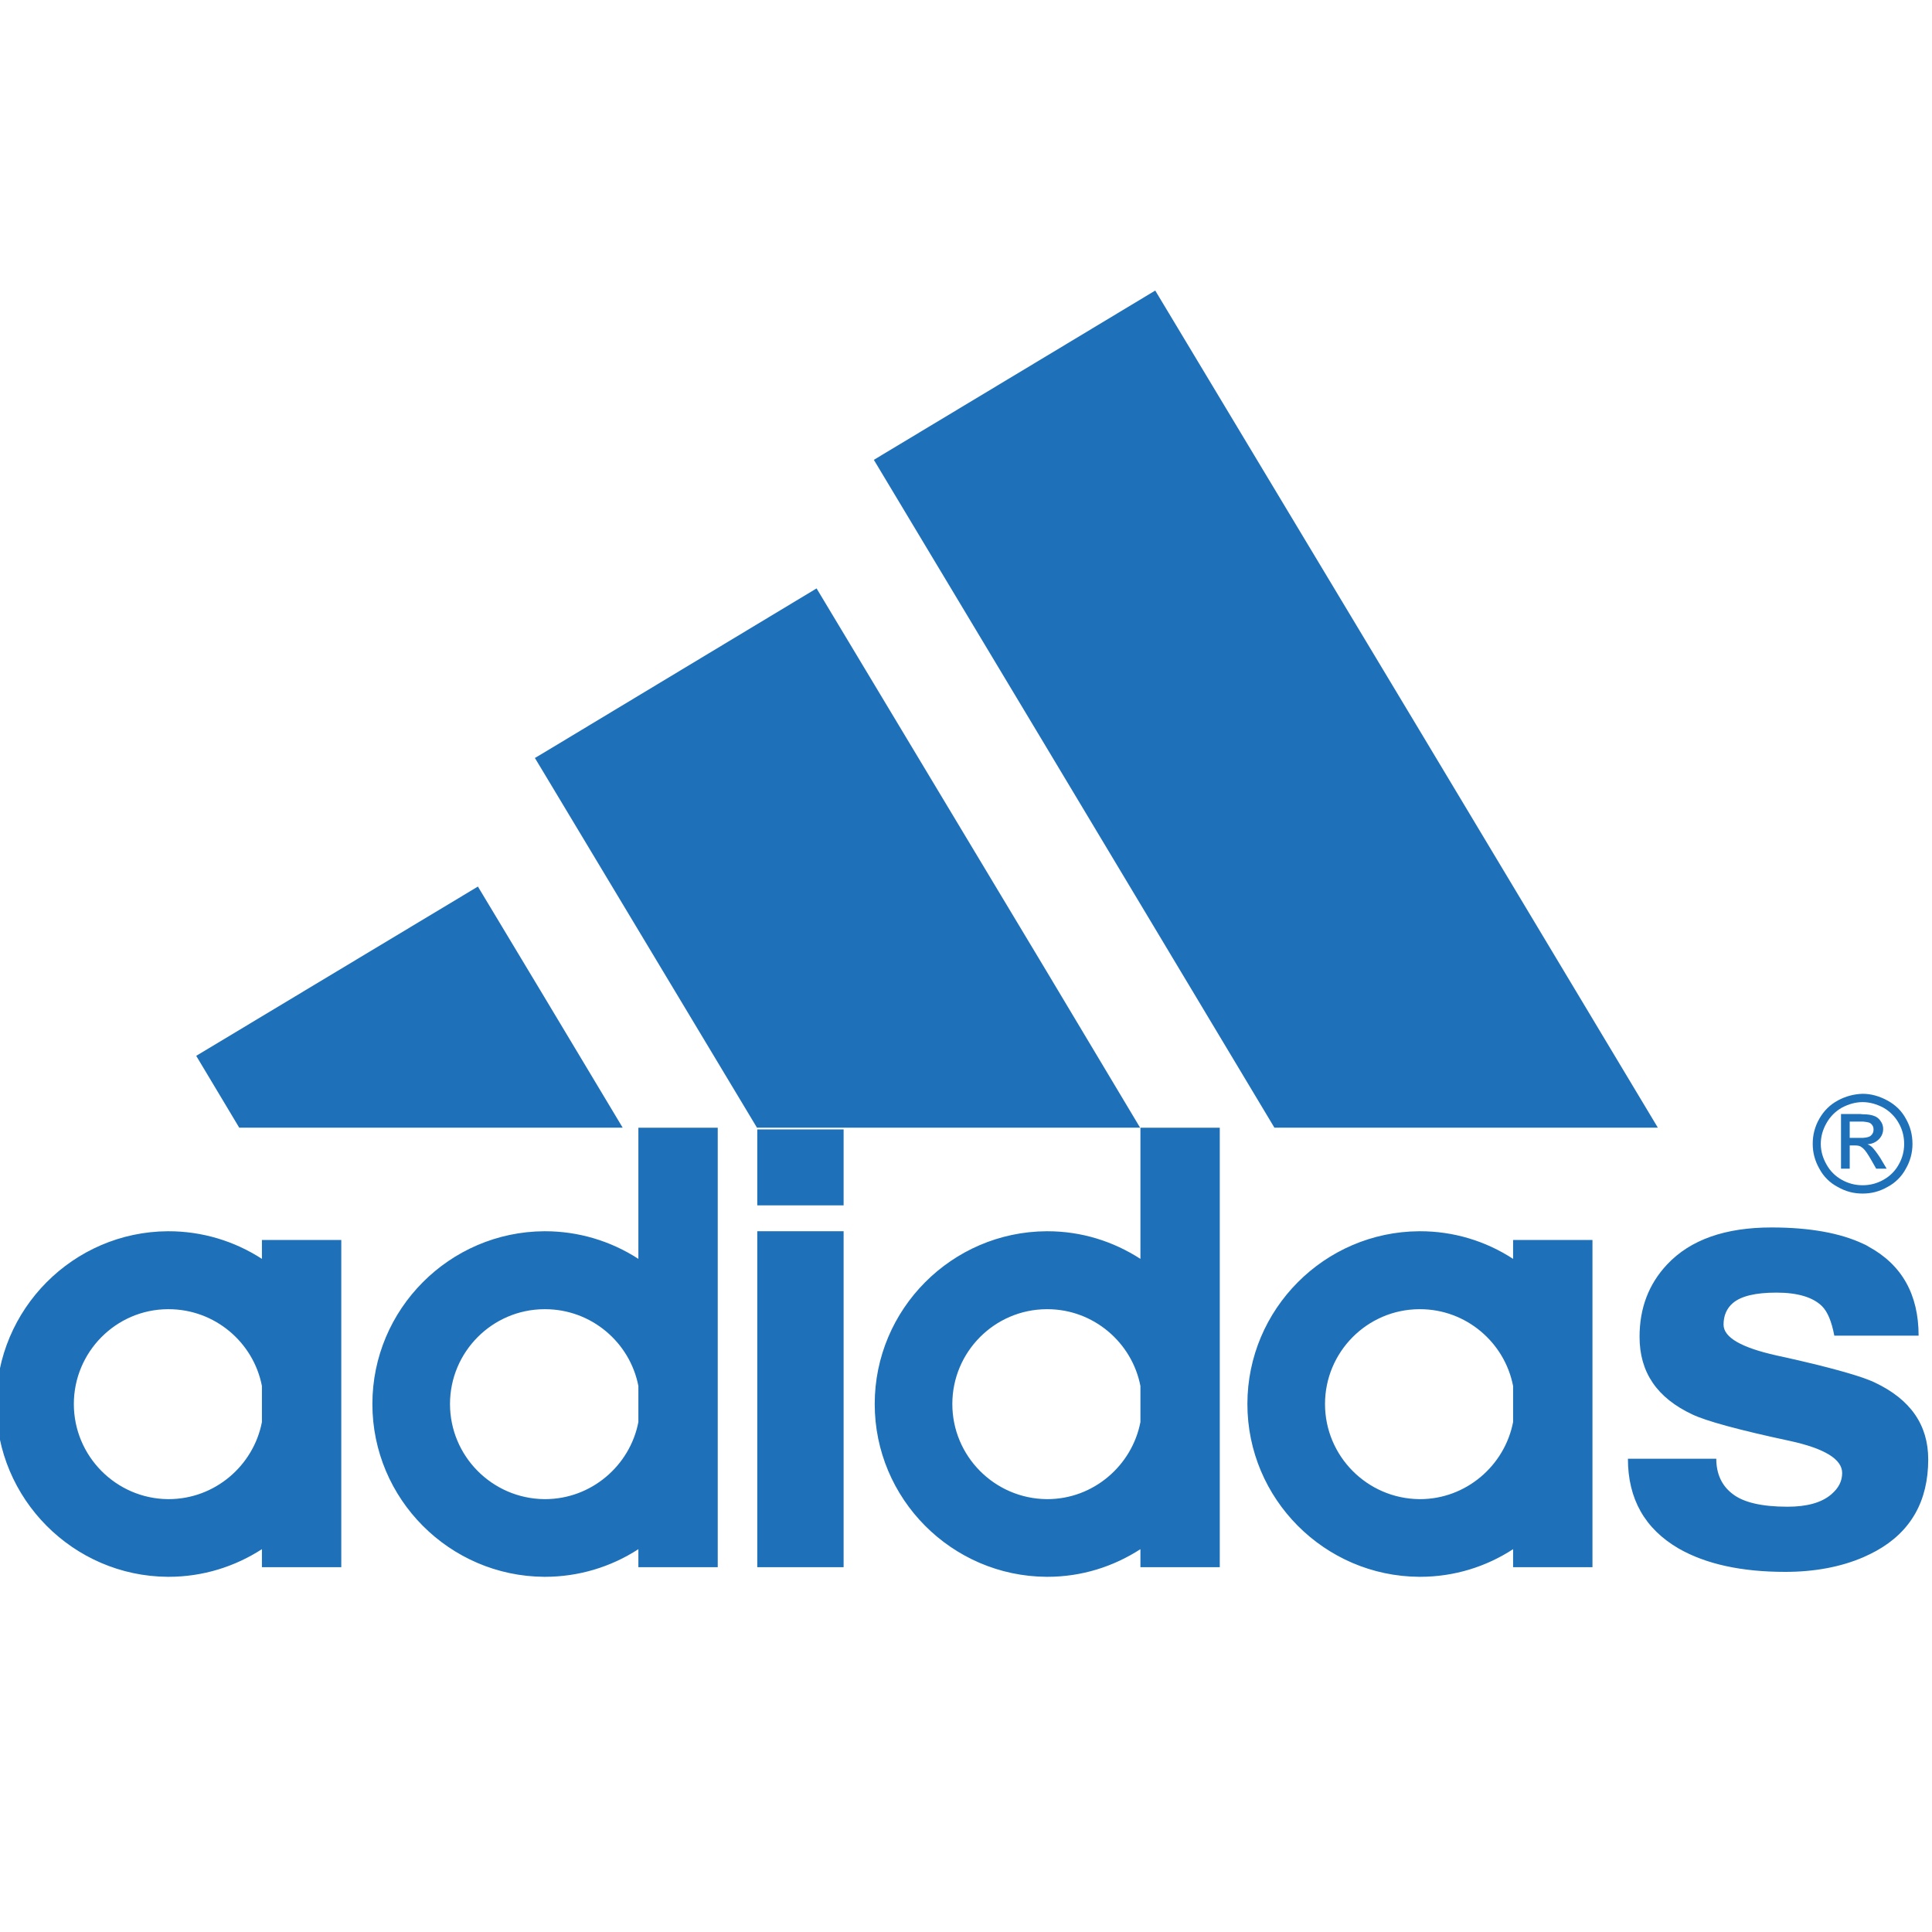 <?xml version="1.0" encoding="UTF-8"?>
<svg width="512px" height="512px" viewBox="0 0 512 512" version="1.1" xmlns="http://www.w3.org/2000/svg" xmlns:xlink="http://www.w3.org/1999/xlink">
    <!-- Generator: Sketch 48.1 (47250) - http://www.bohemiancoding.com/sketch -->
    <title>#ADS</title>
    <desc>Created with Sketch.</desc>
    <defs></defs>
    <g id="Компании-BIG" stroke="none" stroke-width="1" fill="none" fill-rule="evenodd">
        <g id="#ADS" fill="#1E71B8" fill-rule="nonzero">
            <g id="adidas" transform="translate(-1, 77)">
                <path d="M488.02,237.558 C490.15,238.773 492.286,239.304 494.57,239.304 L494.643,239.304 C496.933,239.304 499.068,238.773 501.198,237.558 C503.281,236.467 504.982,234.772 506.078,232.696 C507.228,230.71 507.831,228.456 507.826,226.163 C507.826,223.807 507.293,221.605 506.078,219.476 C504.93,217.349 503.255,215.754 501.125,214.613 C498.989,213.474 496.859,212.87 494.643,212.87 L494.57,212.87 C492.304,212.938 490.086,213.535 488.093,214.613 C485.963,215.754 484.361,217.349 483.14,219.476 C481.971,221.509 481.367,223.818 481.392,226.163 C481.392,228.365 481.925,230.569 483.14,232.696 C484.234,234.773 485.936,236.469 488.02,237.558 Z M485.051,220.617 C486.014,218.895 487.439,217.474 489.165,216.513 C490.913,215.6 492.743,215.072 494.573,215.072 L494.646,215.072 C496.475,215.072 498.305,215.6 500.059,216.513 C501.784,217.475 503.208,218.896 504.172,220.617 C505.166,222.363 505.62,224.187 505.62,226.163 C505.63,228.08 505.13,229.967 504.172,231.63 C503.235,233.325 501.835,234.721 500.134,235.656 C498.465,236.61 496.573,237.108 494.648,237.1 L494.575,237.1 C492.651,237.107 490.759,236.609 489.089,235.656 C487.391,234.72 485.993,233.324 485.057,231.63 C484.063,229.884 483.53,228.062 483.53,226.163 C483.522,224.187 484.055,222.366 485.051,220.617 Z" id="Shape"></path>
                <path d="M491.193,226.55 L492.578,226.55 C493.429,226.55 494.042,226.706 494.428,227.089 C494.584,227.166 494.663,227.245 494.737,227.319 C495.353,227.859 496.048,228.94 496.896,230.405 L498.207,232.717 L500.982,232.717 L499.288,229.866 C498.437,228.554 497.668,227.552 497.129,227.013 C496.771,226.679 496.352,226.418 495.895,226.243 C497.129,226.167 498.128,225.704 498.9,224.932 C499.671,224.159 500.06,223.237 500.06,222.155 C500.06,221.385 499.825,220.69 499.365,220.074 C498.934,219.405 498.277,218.912 497.515,218.685 C496.899,218.455 495.977,218.299 494.74,218.299 C494.51,218.299 494.201,218.223 493.894,218.223 L488.886,218.223 L488.886,232.714 L491.196,232.714 L491.196,226.55 L491.193,226.55 Z M491.193,220.227 L494.737,220.227 C495.432,220.307 495.892,220.383 496.201,220.46 C496.62,220.579 496.978,220.854 497.2,221.229 C497.43,221.536 497.509,221.925 497.509,222.388 C497.527,222.98 497.27,223.548 496.814,223.927 C496.428,224.313 495.733,224.466 494.734,224.545 L491.19,224.545 L491.19,220.227 L491.193,220.227 Z M145.216,221.848 L166.018,221.848 L145.216,187.159 L127.65,157.947 L53.001,202.809 L64.402,221.848 L145.216,221.848 Z M338.735,221.848 L440.351,221.848 L377.098,116.398 L307.151,0 L278.337,17.345 L232.577,44.862 L278.337,121.1 L338.735,221.848 Z M303.224,256.614 C296.057,251.992 287.658,249.292 278.567,249.292 L278.337,249.292 C253.225,249.445 232.809,269.95 232.809,295.079 C232.809,320.212 253.225,340.713 278.337,340.87 L278.567,340.87 C287.658,340.87 296.057,338.172 303.224,333.547 L303.224,338.326 L324.253,338.326 L324.253,221.851 L303.224,221.851 L303.224,256.614 Z M303.224,299.86 C300.991,311.424 290.742,320.286 278.567,320.286 L278.337,320.286 C264.547,320.132 253.378,308.878 253.378,295.079 C253.378,281.284 264.547,270.029 278.337,269.95 L278.567,269.95 C290.742,269.95 300.988,278.74 303.224,290.301 L303.224,299.86 Z M401.985,256.614 C394.654,251.827 386.087,249.282 377.333,249.292 L377.098,249.292 C351.986,249.445 331.573,269.95 331.573,295.079 C331.573,320.212 351.986,340.713 377.098,340.87 L377.333,340.87 C386.425,340.87 394.897,338.172 401.985,333.547 L401.985,338.326 L423.02,338.326 L423.02,251.603 L401.985,251.603 L401.985,256.614 Z M401.985,299.86 C399.752,311.424 389.503,320.286 377.333,320.286 L377.098,320.286 C363.313,320.132 352.142,308.878 352.142,295.079 C352.142,281.284 363.313,270.029 377.098,269.95 L377.333,269.95 C389.503,269.95 399.75,278.74 401.985,290.301 L401.985,299.86 Z M497.821,289.375 C497.052,288.987 495.971,288.603 494.737,288.14 C490.038,286.522 482.411,284.518 471.779,282.206 C462.458,280.123 457.759,277.428 457.759,274.035 C457.759,271.645 458.605,269.717 460.222,268.331 C462.381,266.48 466.229,265.555 471.779,265.555 C477.403,265.555 481.486,266.79 483.875,269.177 C485.339,270.642 486.415,273.26 487.11,276.963 L509.452,276.963 C509.452,266.017 504.983,258.156 496.201,253.377 C495.739,253.075 495.248,252.817 494.737,252.608 C488.648,249.755 480.561,248.29 470.471,248.29 C458.219,248.29 448.977,251.529 442.817,258.079 C437.888,263.32 435.499,269.717 435.499,277.272 C435.499,286.681 440.118,293.461 449.519,297.856 C453.063,299.551 461.689,301.942 475.405,304.872 C484.573,306.876 489.19,309.729 489.19,313.352 C489.19,315.513 488.27,317.361 486.267,319.056 C483.722,321.214 479.869,322.296 474.71,322.296 C467.852,322.296 463,321.14 460.151,318.905 C457.297,316.748 455.832,313.588 455.832,309.579 L432.415,309.579 C432.415,320.217 436.884,328.156 445.895,333.394 C453.063,337.48 462.461,339.563 474.097,339.563 C481.875,339.563 488.807,338.252 494.74,335.711 C495.974,335.171 497.055,334.629 498.21,334.013 C507.378,328.928 512,320.833 512,309.735 C511.997,300.63 507.293,293.844 497.821,289.375 Z M70.412,256.614 C63.048,251.836 54.46,249.293 45.683,249.292 L45.451,249.292 C20.416,249.445 0,269.95 0,295.079 C0,320.212 20.416,340.713 45.451,340.87 L45.683,340.87 C54.775,340.87 63.247,338.172 70.412,333.547 L70.412,338.326 L91.443,338.326 L91.443,251.603 L70.412,251.603 L70.412,256.614 Z M70.412,299.86 C68.179,311.424 57.93,320.286 45.683,320.286 L45.451,320.286 C31.74,320.132 20.569,308.878 20.569,295.079 C20.569,281.284 31.74,270.029 45.451,269.95 L45.683,269.95 C57.933,269.95 68.179,278.74 70.412,290.301 L70.412,299.86 Z M201.685,242.432 L224.566,242.432 L224.566,222.311 L201.685,222.311 L201.685,242.432 Z M201.685,338.323 L224.566,338.323 L224.566,249.292 L201.685,249.292 L201.685,338.323 Z M170.178,256.614 C162.813,251.836 154.224,249.293 145.446,249.292 L145.216,249.292 C120.102,249.445 99.686,269.95 99.686,295.079 C99.686,320.212 120.099,340.713 145.216,340.87 L145.446,340.87 C154.224,340.869 162.813,338.326 170.178,333.547 L170.178,338.326 L191.209,338.326 L191.209,221.851 L170.178,221.851 L170.178,256.614 Z M170.178,299.86 C167.945,311.424 157.696,320.286 145.446,320.286 L145.216,320.286 C131.426,320.132 120.255,308.878 120.255,295.079 C120.255,281.284 131.426,270.029 145.216,269.95 L145.446,269.95 C157.696,269.95 167.942,278.74 170.178,290.301 L170.178,299.86 Z M303.142,221.848 L278.337,180.379 L217.402,78.935 L145.216,122.411 L142.751,123.874 L145.216,127.959 L201.606,221.848 L303.142,221.848 Z" id="Shape"></path>
            </g>
        </g>
    </g>
</svg>